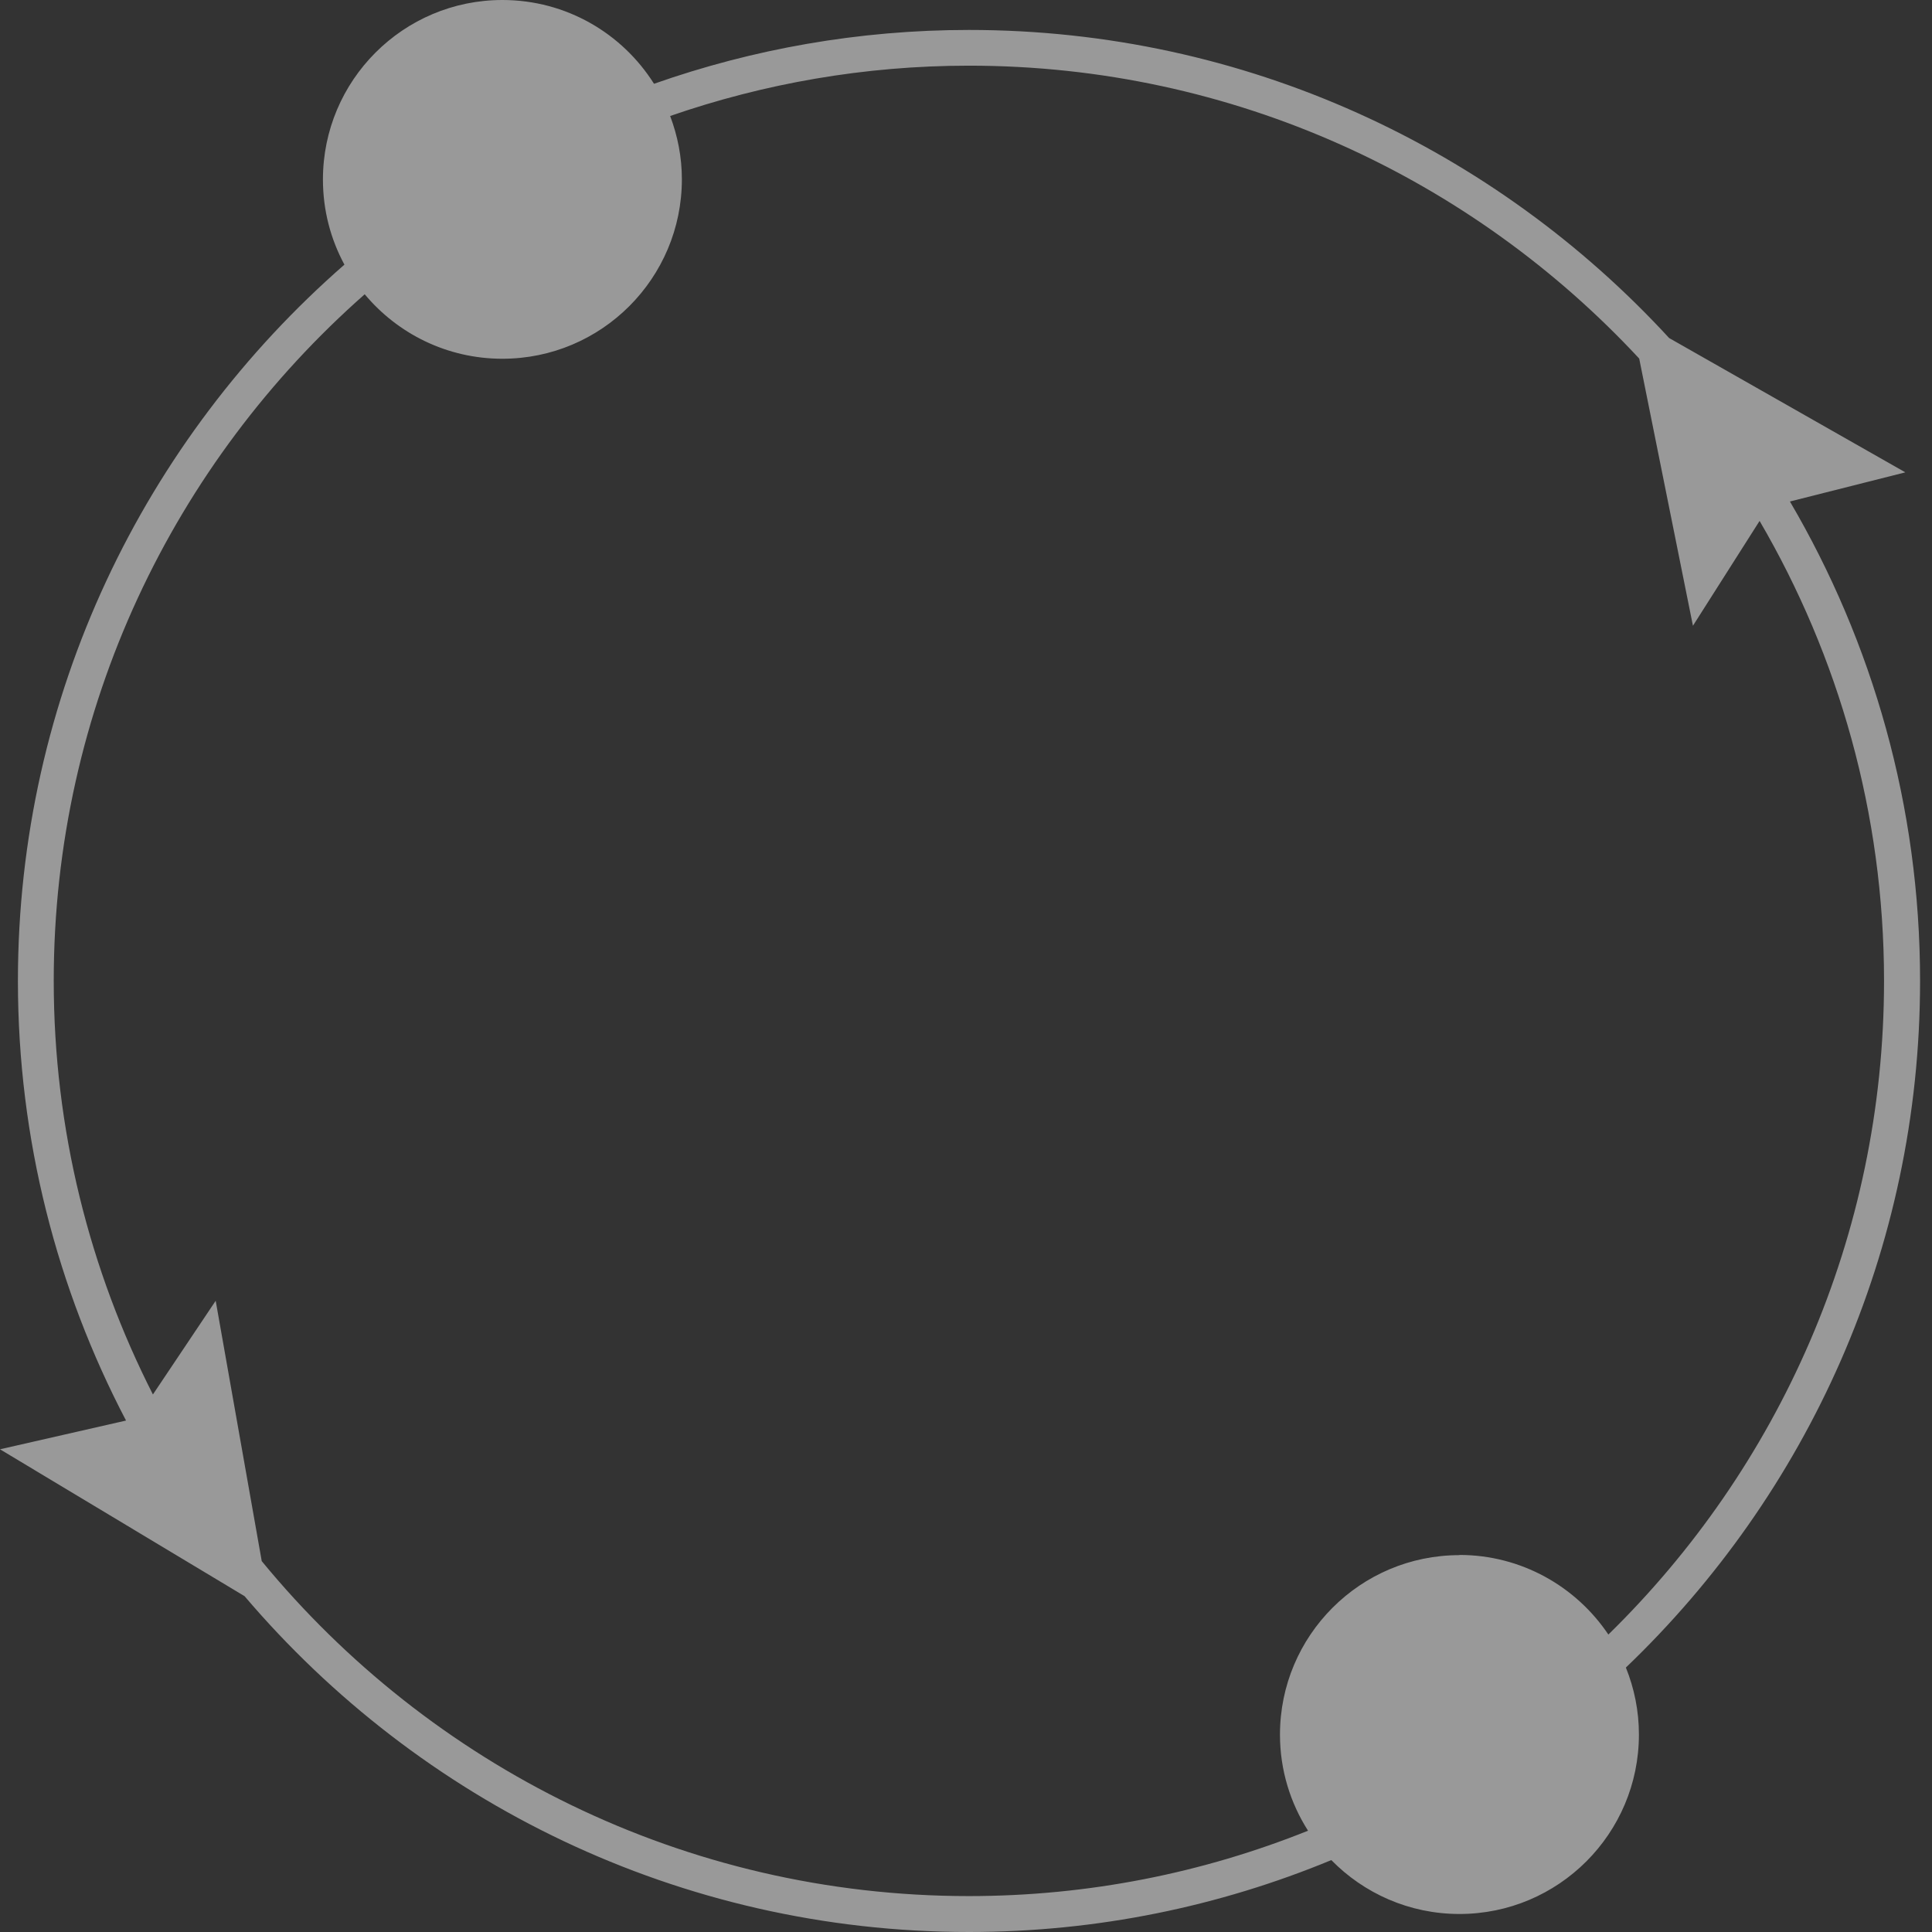 <svg width="80" height="80" viewBox="0 0 80 80" fill="none" xmlns="http://www.w3.org/2000/svg">
<rect x="0" y="0" width="80" height="80" fill="#333333" stroke="none"/>
<path d="M79.506 40.618C79.506 33.38 77.537 26.599 74.117 20.766L78.896 19.559L69.116 13.998C61.911 6.163 51.584 1.24 40.124 1.24C35.555 1.24 31.168 2.031 27.081 3.469C25.767 1.384 23.448 0 20.803 0C16.7 0 13.372 3.329 13.372 7.432C13.372 8.709 13.693 9.907 14.262 10.958C5.986 18.183 0.742 28.795 0.742 40.618C0.742 47.184 2.365 53.372 5.219 58.822L0 60.012L10.126 66.093C17.355 74.591 28.115 80 40.124 80C45.434 80 50.501 78.937 55.127 77.022C56.474 78.397 58.352 79.254 60.432 79.254C64.535 79.254 67.864 75.926 67.864 71.823C67.864 70.842 67.67 69.907 67.324 69.05C74.822 61.874 79.506 51.786 79.506 40.614V40.618ZM60.432 64.395C56.33 64.395 53.001 67.724 53.001 71.827C53.001 73.293 53.429 74.653 54.163 75.806C49.817 77.549 45.079 78.513 40.12 78.513C28.334 78.513 17.792 73.104 10.838 64.643L8.931 53.862L6.332 57.742C3.712 52.593 2.225 46.776 2.225 40.614C2.225 29.302 7.213 19.135 15.102 12.185C16.465 13.817 18.513 14.855 20.803 14.855C24.906 14.855 28.235 11.526 28.235 7.423C28.235 6.501 28.058 5.619 27.749 4.803C31.629 3.46 35.79 2.719 40.124 2.719C51.077 2.719 60.952 7.394 67.876 14.847L70.101 25.911L72.861 21.57C76.132 27.172 78.014 33.677 78.014 40.614C78.014 51.213 73.635 60.799 66.599 67.683C65.265 65.697 62.999 64.387 60.428 64.387L60.432 64.395Z" fill="white" fill-opacity="0.5"/>
</svg>
